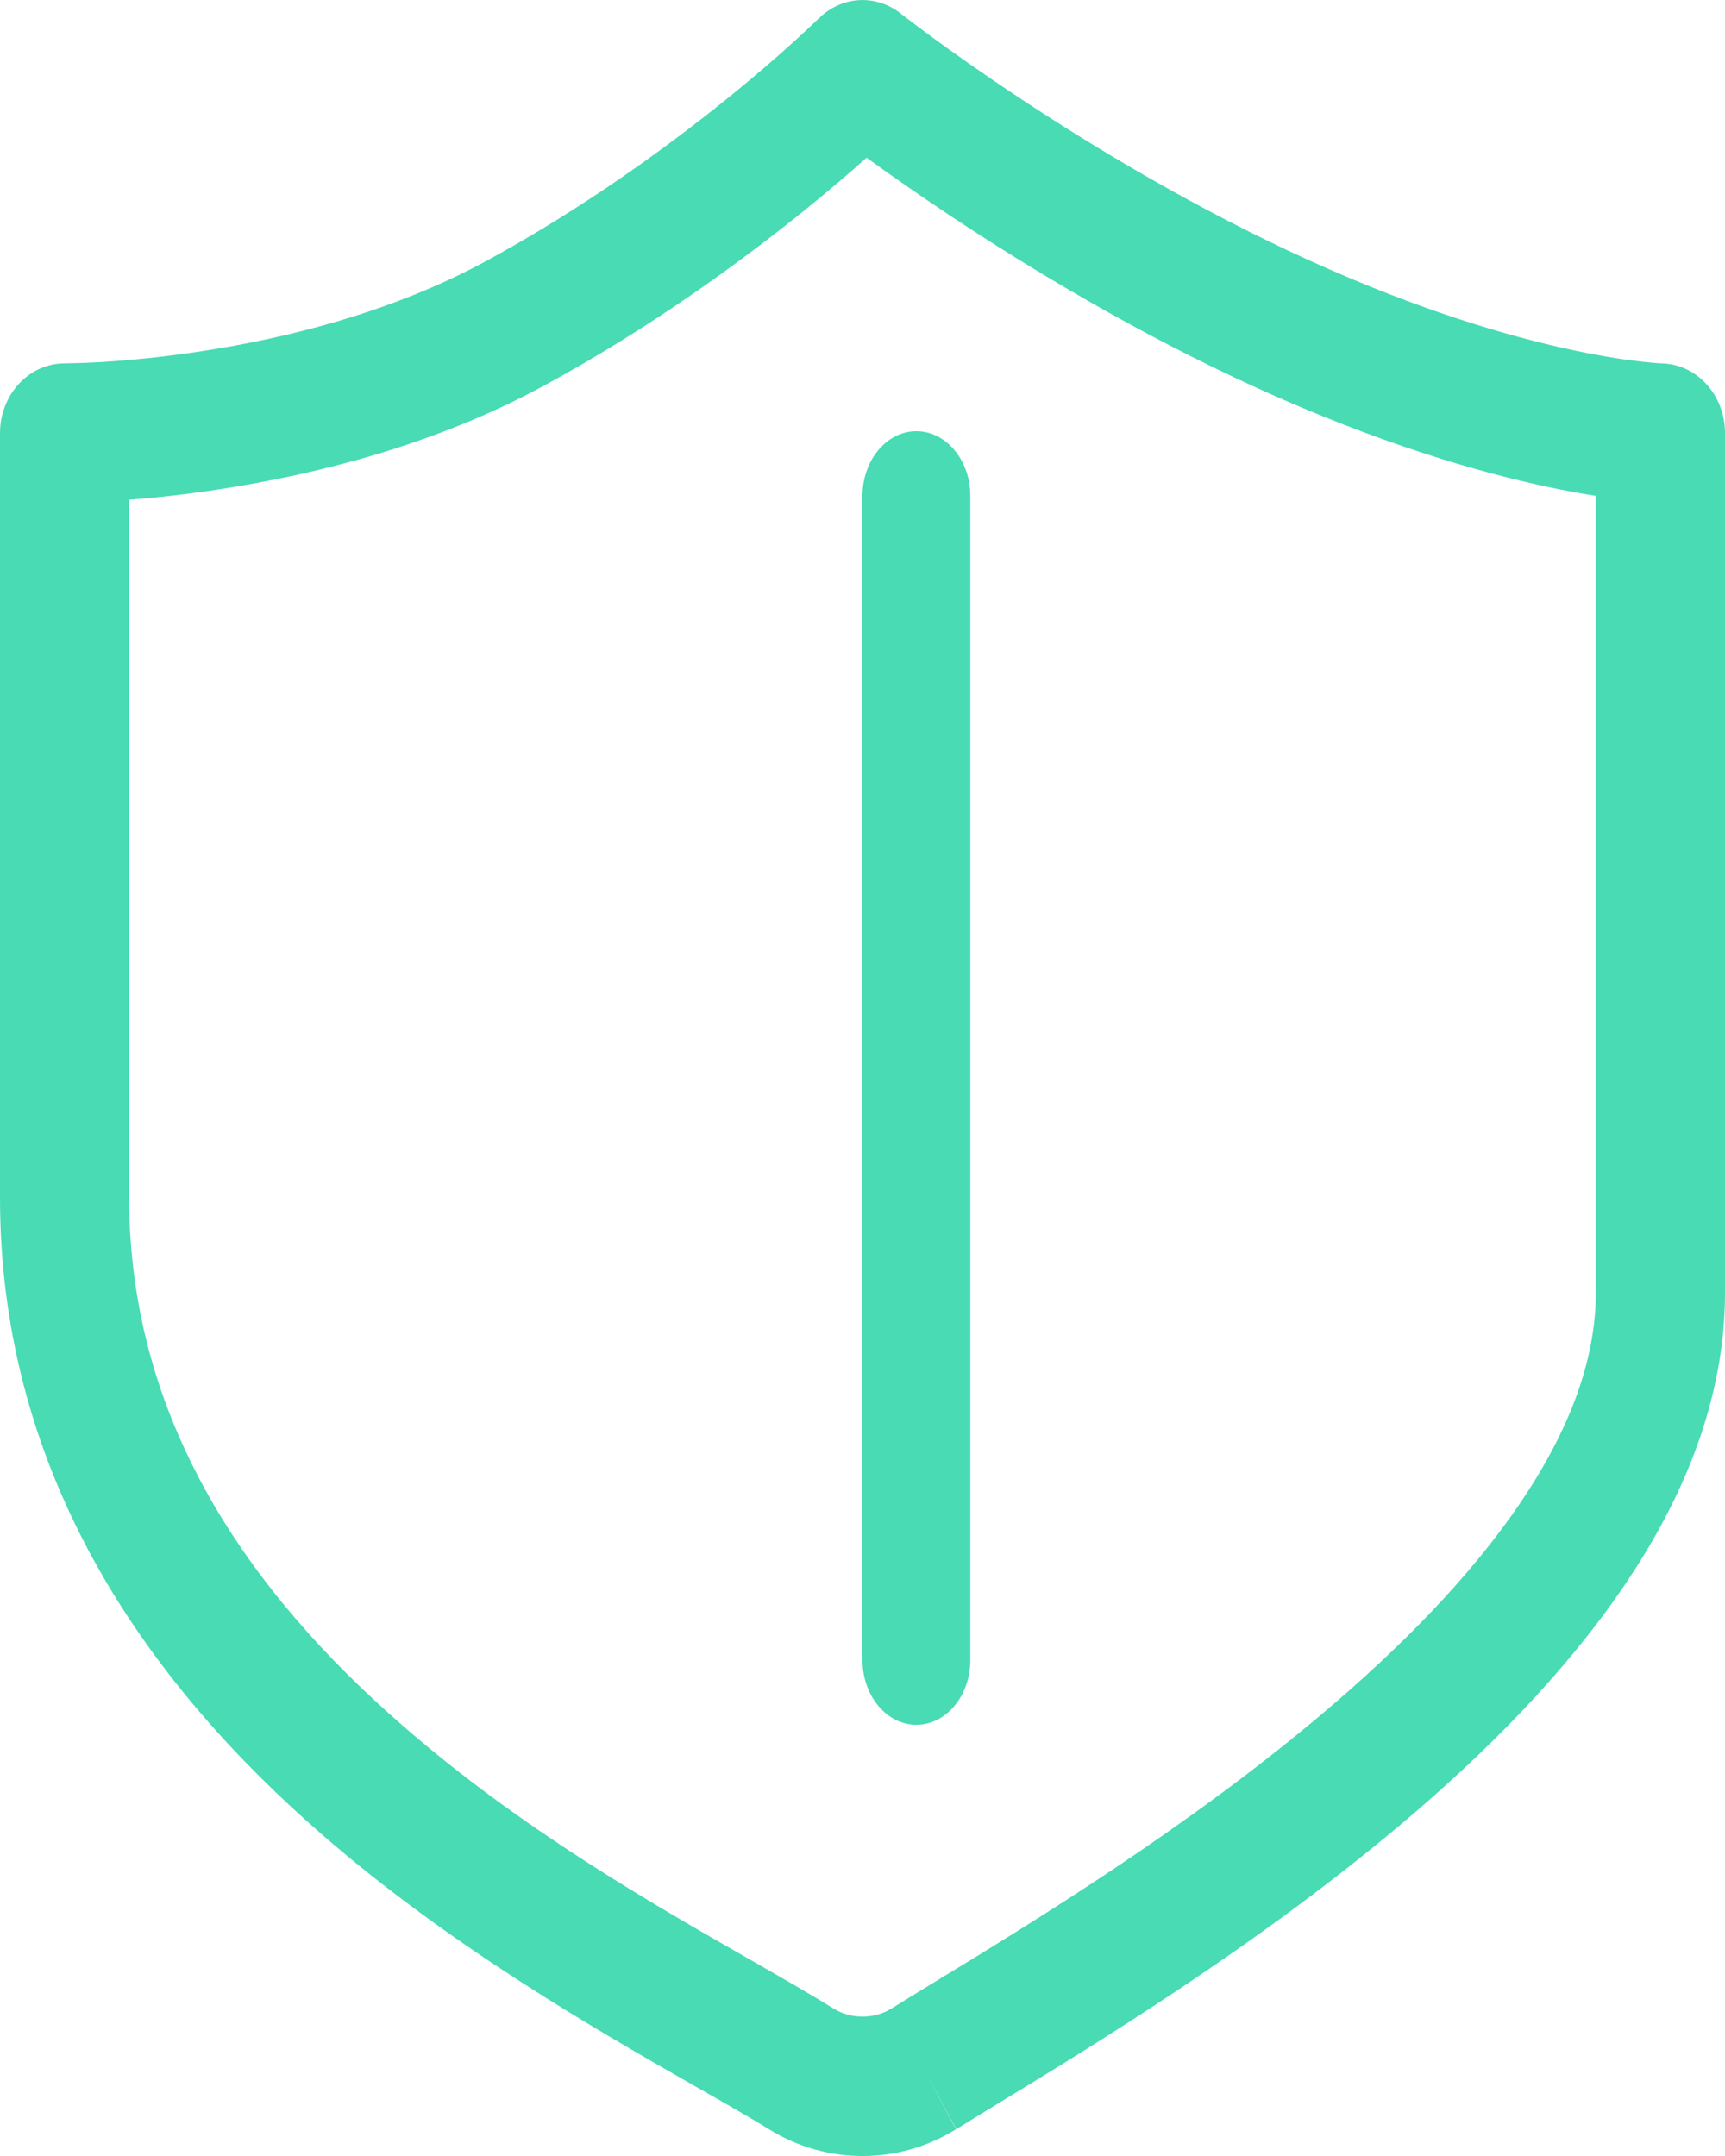 <?xml version="1.0" encoding="UTF-8"?>
<svg width="16px" height="20px" viewBox="0 0 16 20" version="1.1" xmlns="http://www.w3.org/2000/svg" xmlns:xlink="http://www.w3.org/1999/xlink">
    <!-- Generator: Sketch 52.6 (67491) - http://www.bohemiancoding.com/sketch -->
    <title>image (2) copy</title>
    <desc>Created with Sketch.</desc>
    <g id="Page-1" stroke="none" stroke-width="1" fill="none" fill-rule="evenodd">
        <g id="Page" transform="translate(-1126, -1009)" fill="#48DBB4">
            <g id="Group-2" transform="translate(282, 773)">
                <g id="active-copy-4" transform="translate(12, 236)">
                    <g id="image-(2)-copy" transform="translate(832, 0)">
                        <path d="M7.595,0.171 C7.805,-0.038 8.123,-0.057 8.354,0.125 L8.357,0.128 L8.37,0.138 C8.382,0.147 8.401,0.161 8.425,0.18 C8.474,0.217 8.547,0.273 8.643,0.343 C8.833,0.482 9.111,0.68 9.454,0.907 C10.143,1.364 11.09,1.936 12.132,2.41 C13.17,2.883 14.007,3.123 14.575,3.245 C14.86,3.306 15.077,3.338 15.22,3.354 C15.291,3.362 15.343,3.366 15.376,3.369 C15.392,3.37 15.404,3.37 15.41,3.371 L15.414,3.371 L15.415,3.371 C15.74,3.379 16,3.666 16,4.017 L16,11.992 C16,12.989 15.609,13.91 15.06,14.717 C14.51,15.526 13.773,16.266 13.004,16.915 C11.668,18.044 10.164,18.961 9.238,19.525 C9.101,19.609 8.976,19.685 8.867,19.753 L8.569,19.192 L8.869,19.751 C8.338,20.083 7.664,20.083 7.133,19.752 C6.953,19.641 6.724,19.51 6.458,19.359 C5.538,18.833 4.185,18.06 2.989,17.02 C1.433,15.667 0,13.749 0,11.108 L0,4.017 C0,3.845 0.064,3.68 0.177,3.559 C0.289,3.438 0.442,3.37 0.601,3.371 L0.605,3.371 L0.62,3.37 C0.634,3.37 0.657,3.37 0.687,3.369 C0.747,3.368 0.836,3.364 0.951,3.358 C1.18,3.343 1.506,3.315 1.889,3.255 C2.661,3.136 3.632,2.896 4.497,2.428 C5.401,1.938 6.179,1.371 6.732,0.925 C7.008,0.702 7.227,0.511 7.375,0.376 C7.449,0.309 7.505,0.256 7.542,0.221 C7.561,0.203 7.575,0.19 7.583,0.182 L7.593,0.172 L7.595,0.171 Z M1.198,4.636 L1.198,11.108 C1.198,13.185 2.314,14.772 3.741,16.013 C4.835,16.965 6.028,17.647 6.946,18.172 C7.239,18.34 7.504,18.491 7.729,18.631 L7.731,18.632 C7.891,18.732 8.109,18.732 8.269,18.632 L8.271,18.631 C8.387,18.558 8.517,18.479 8.658,18.393 C9.59,17.825 11.007,16.96 12.265,15.897 C12.988,15.286 13.634,14.63 14.094,13.952 C14.556,13.273 14.802,12.617 14.802,11.992 L14.802,4.6 C14.669,4.579 14.515,4.551 14.342,4.514 C13.698,4.376 12.784,4.11 11.666,3.602 C10.551,3.095 9.549,2.488 8.827,2.01 C8.505,1.796 8.237,1.607 8.038,1.463 C7.885,1.599 7.687,1.77 7.45,1.961 C6.858,2.438 6.019,3.051 5.034,3.584 C4.01,4.139 2.898,4.405 2.059,4.535 C1.727,4.587 1.434,4.618 1.198,4.636 Z" id="Shape"></path>
                        <path d="M8.5,4 C8.776,4 9,4.269 9,4.6 L9,15.4 C9,15.731 8.776,16 8.5,16 C8.224,16 8,15.731 8,15.4 L8,4.6 C8,4.269 8.224,4 8.5,4 Z" id="Path"></path>
                    </g>
                </g>
            </g>
        </g>
    </g>
</svg>